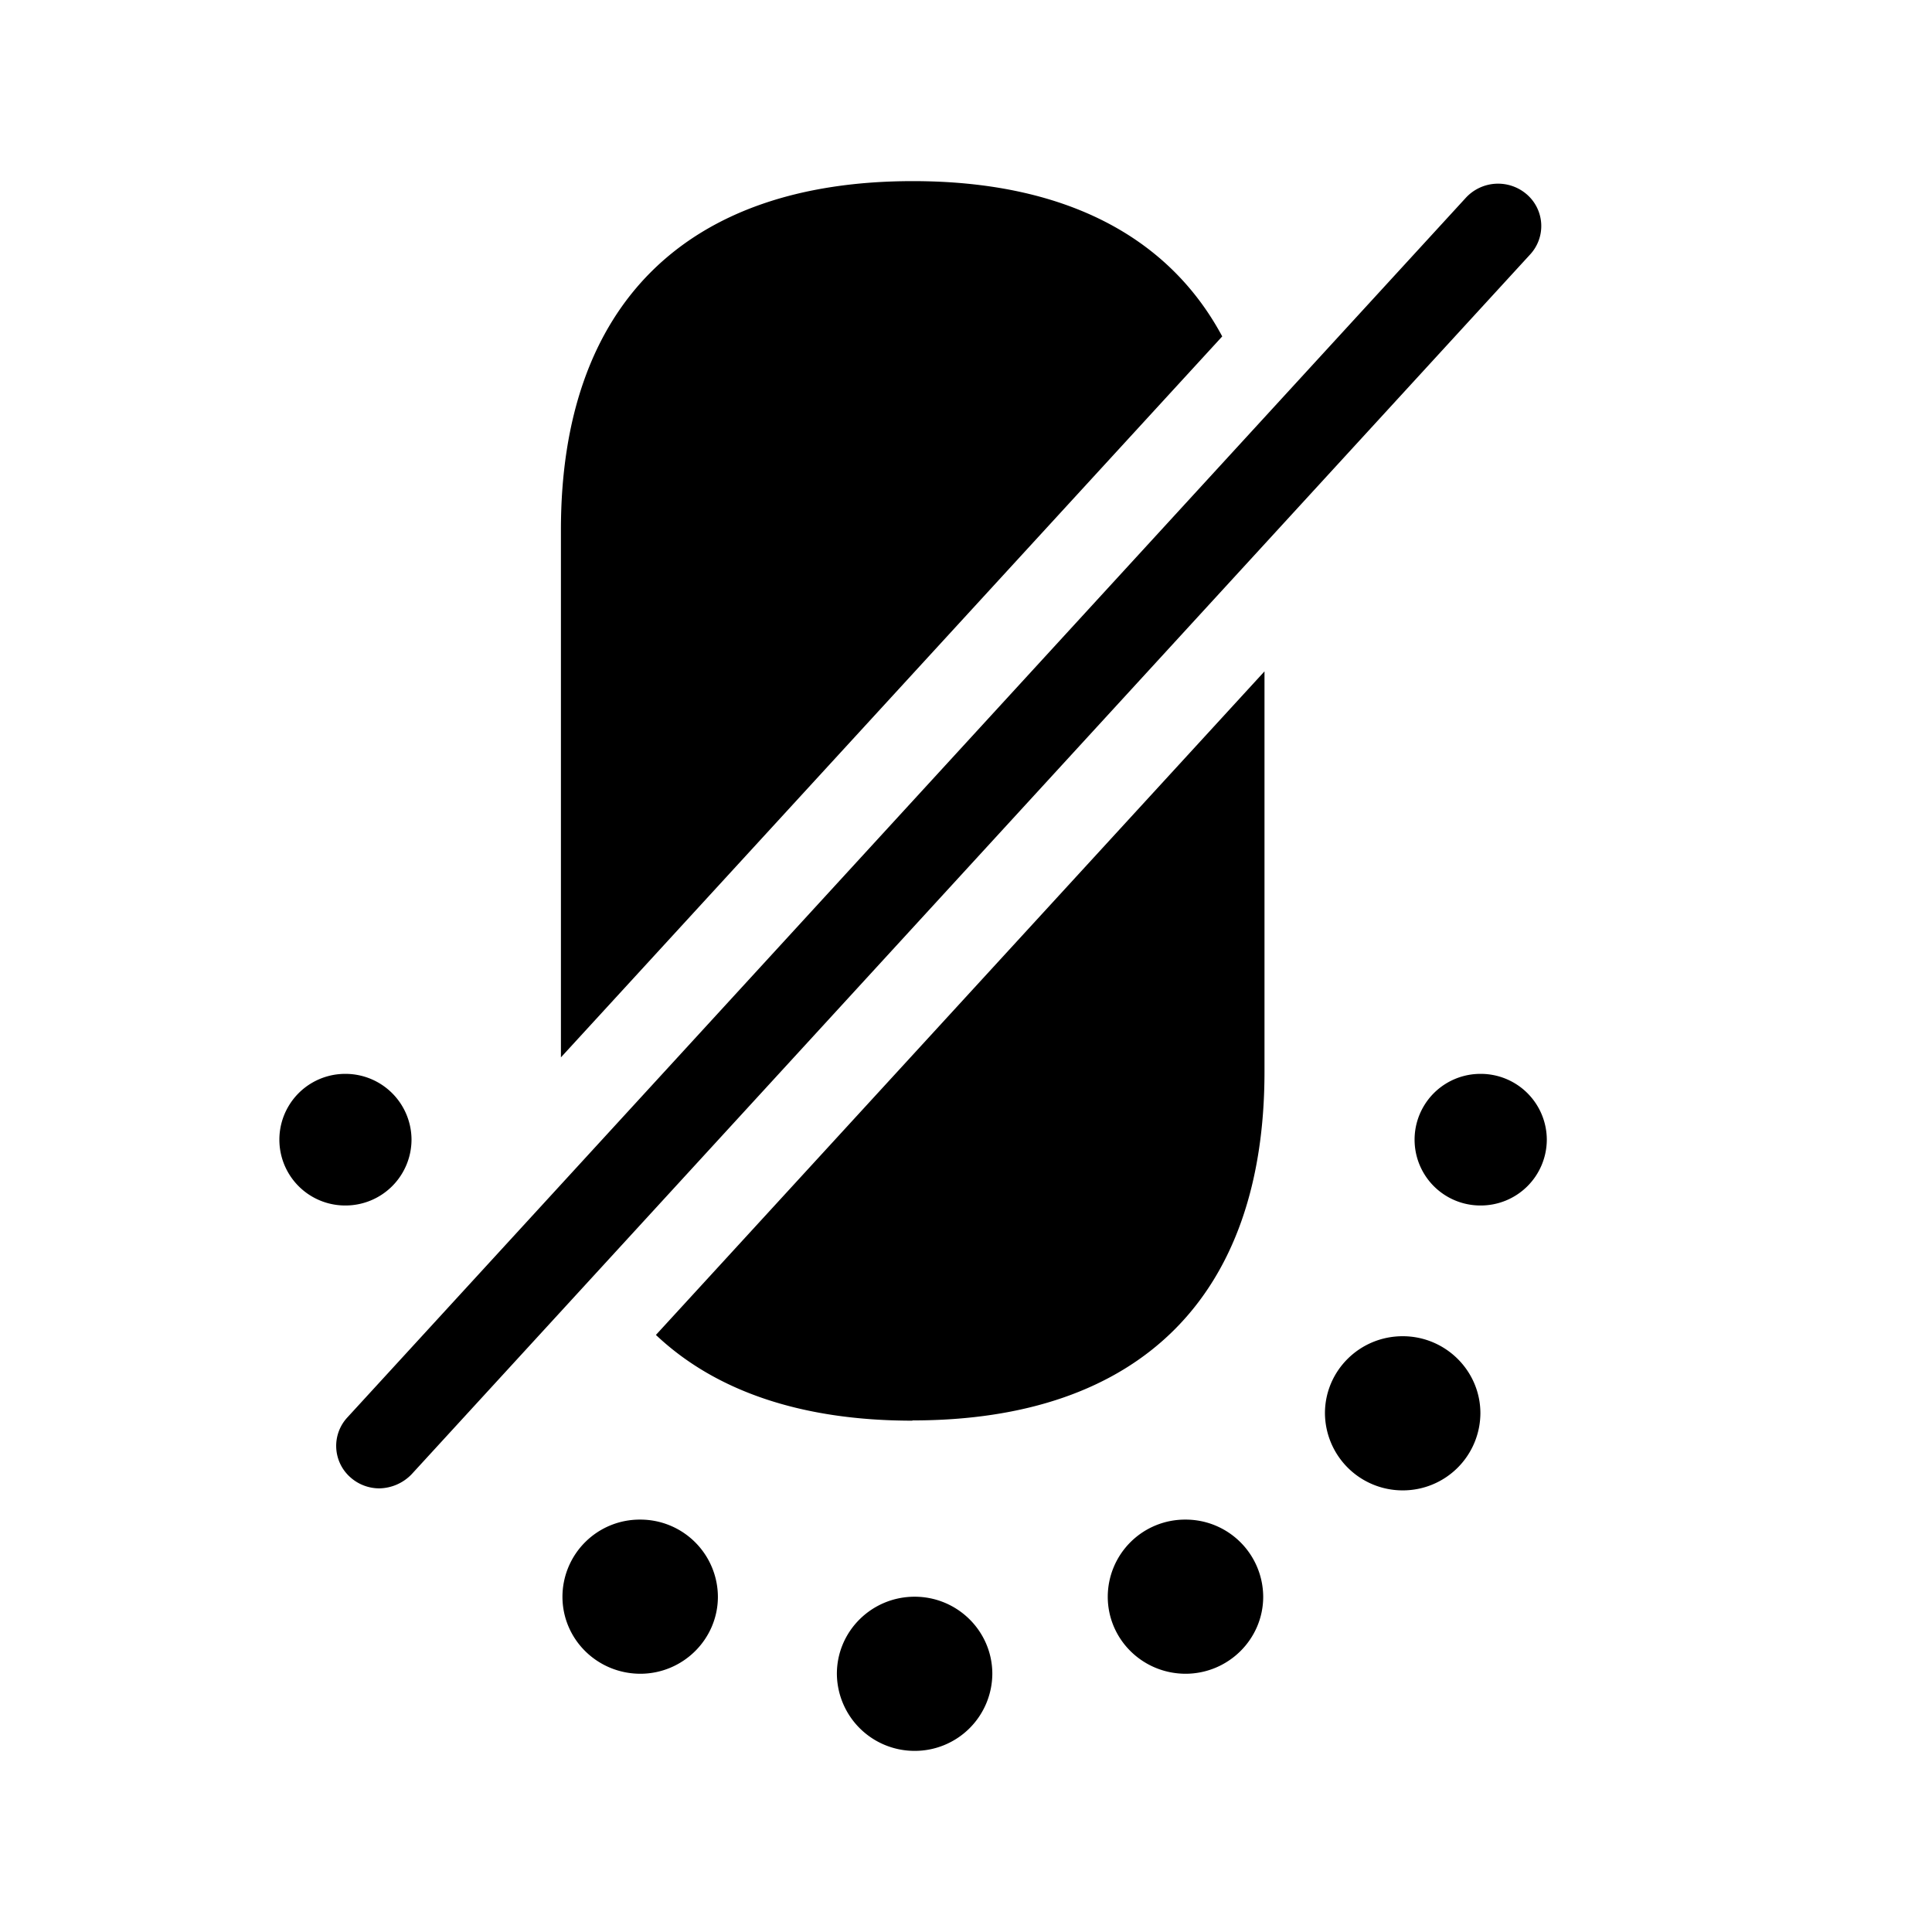 <svg xmlns="http://www.w3.org/2000/svg" width="24" height="24" fill="none"><path fill="#000" d="M6.968 6.582c0-2.792 1.552-4.332 4.372-4.332 1.86 0 3.169.672 3.843 1.929l-8.215 8.956zM5.112 14.156a.82.82 0 0 0-.824-.816.817.817 0 1 0 0 1.635.82.82 0 0 0 .824-.819M18.39 13.34a.817.817 0 1 0 0 1.635.82.82 0 0 0 .825-.819.82.82 0 0 0-.825-.816M14.726 18.877a.96.96 0 0 0-.965.958c0 .527.43.955.965.957.533 0 .966-.43.966-.957a.963.963 0 0 0-.966-.958M16.459 17.556c0-.527.43-.957.966-.957.532 0 .965.43.965.957a.963.963 0 0 1-.965.958.965.965 0 0 1-.966-.958M7.953 18.877a.96.96 0 0 0-.966.958c0 .527.43.955.966.957.532 0 .965-.43.965-.957a.963.963 0 0 0-.965-.958M10.396 20.793c0-.53.433-.958.966-.958s.965.43.965.958a.963.963 0 0 1-.965.957.965.965 0 0 1-.966-.957M11.336 17.645c2.823 0 4.372-1.54 4.372-4.333V8.34l-7.56 8.243c.739.699 1.812 1.065 3.185 1.065zM18.21 2.456a.545.545 0 0 1 .758-.04.52.52 0 0 1 .04.745L5.113 18.314a.57.57 0 0 1-.4.175.54.54 0 0 1-.359-.136.52.52 0 0 1-.04-.744z"/></svg>